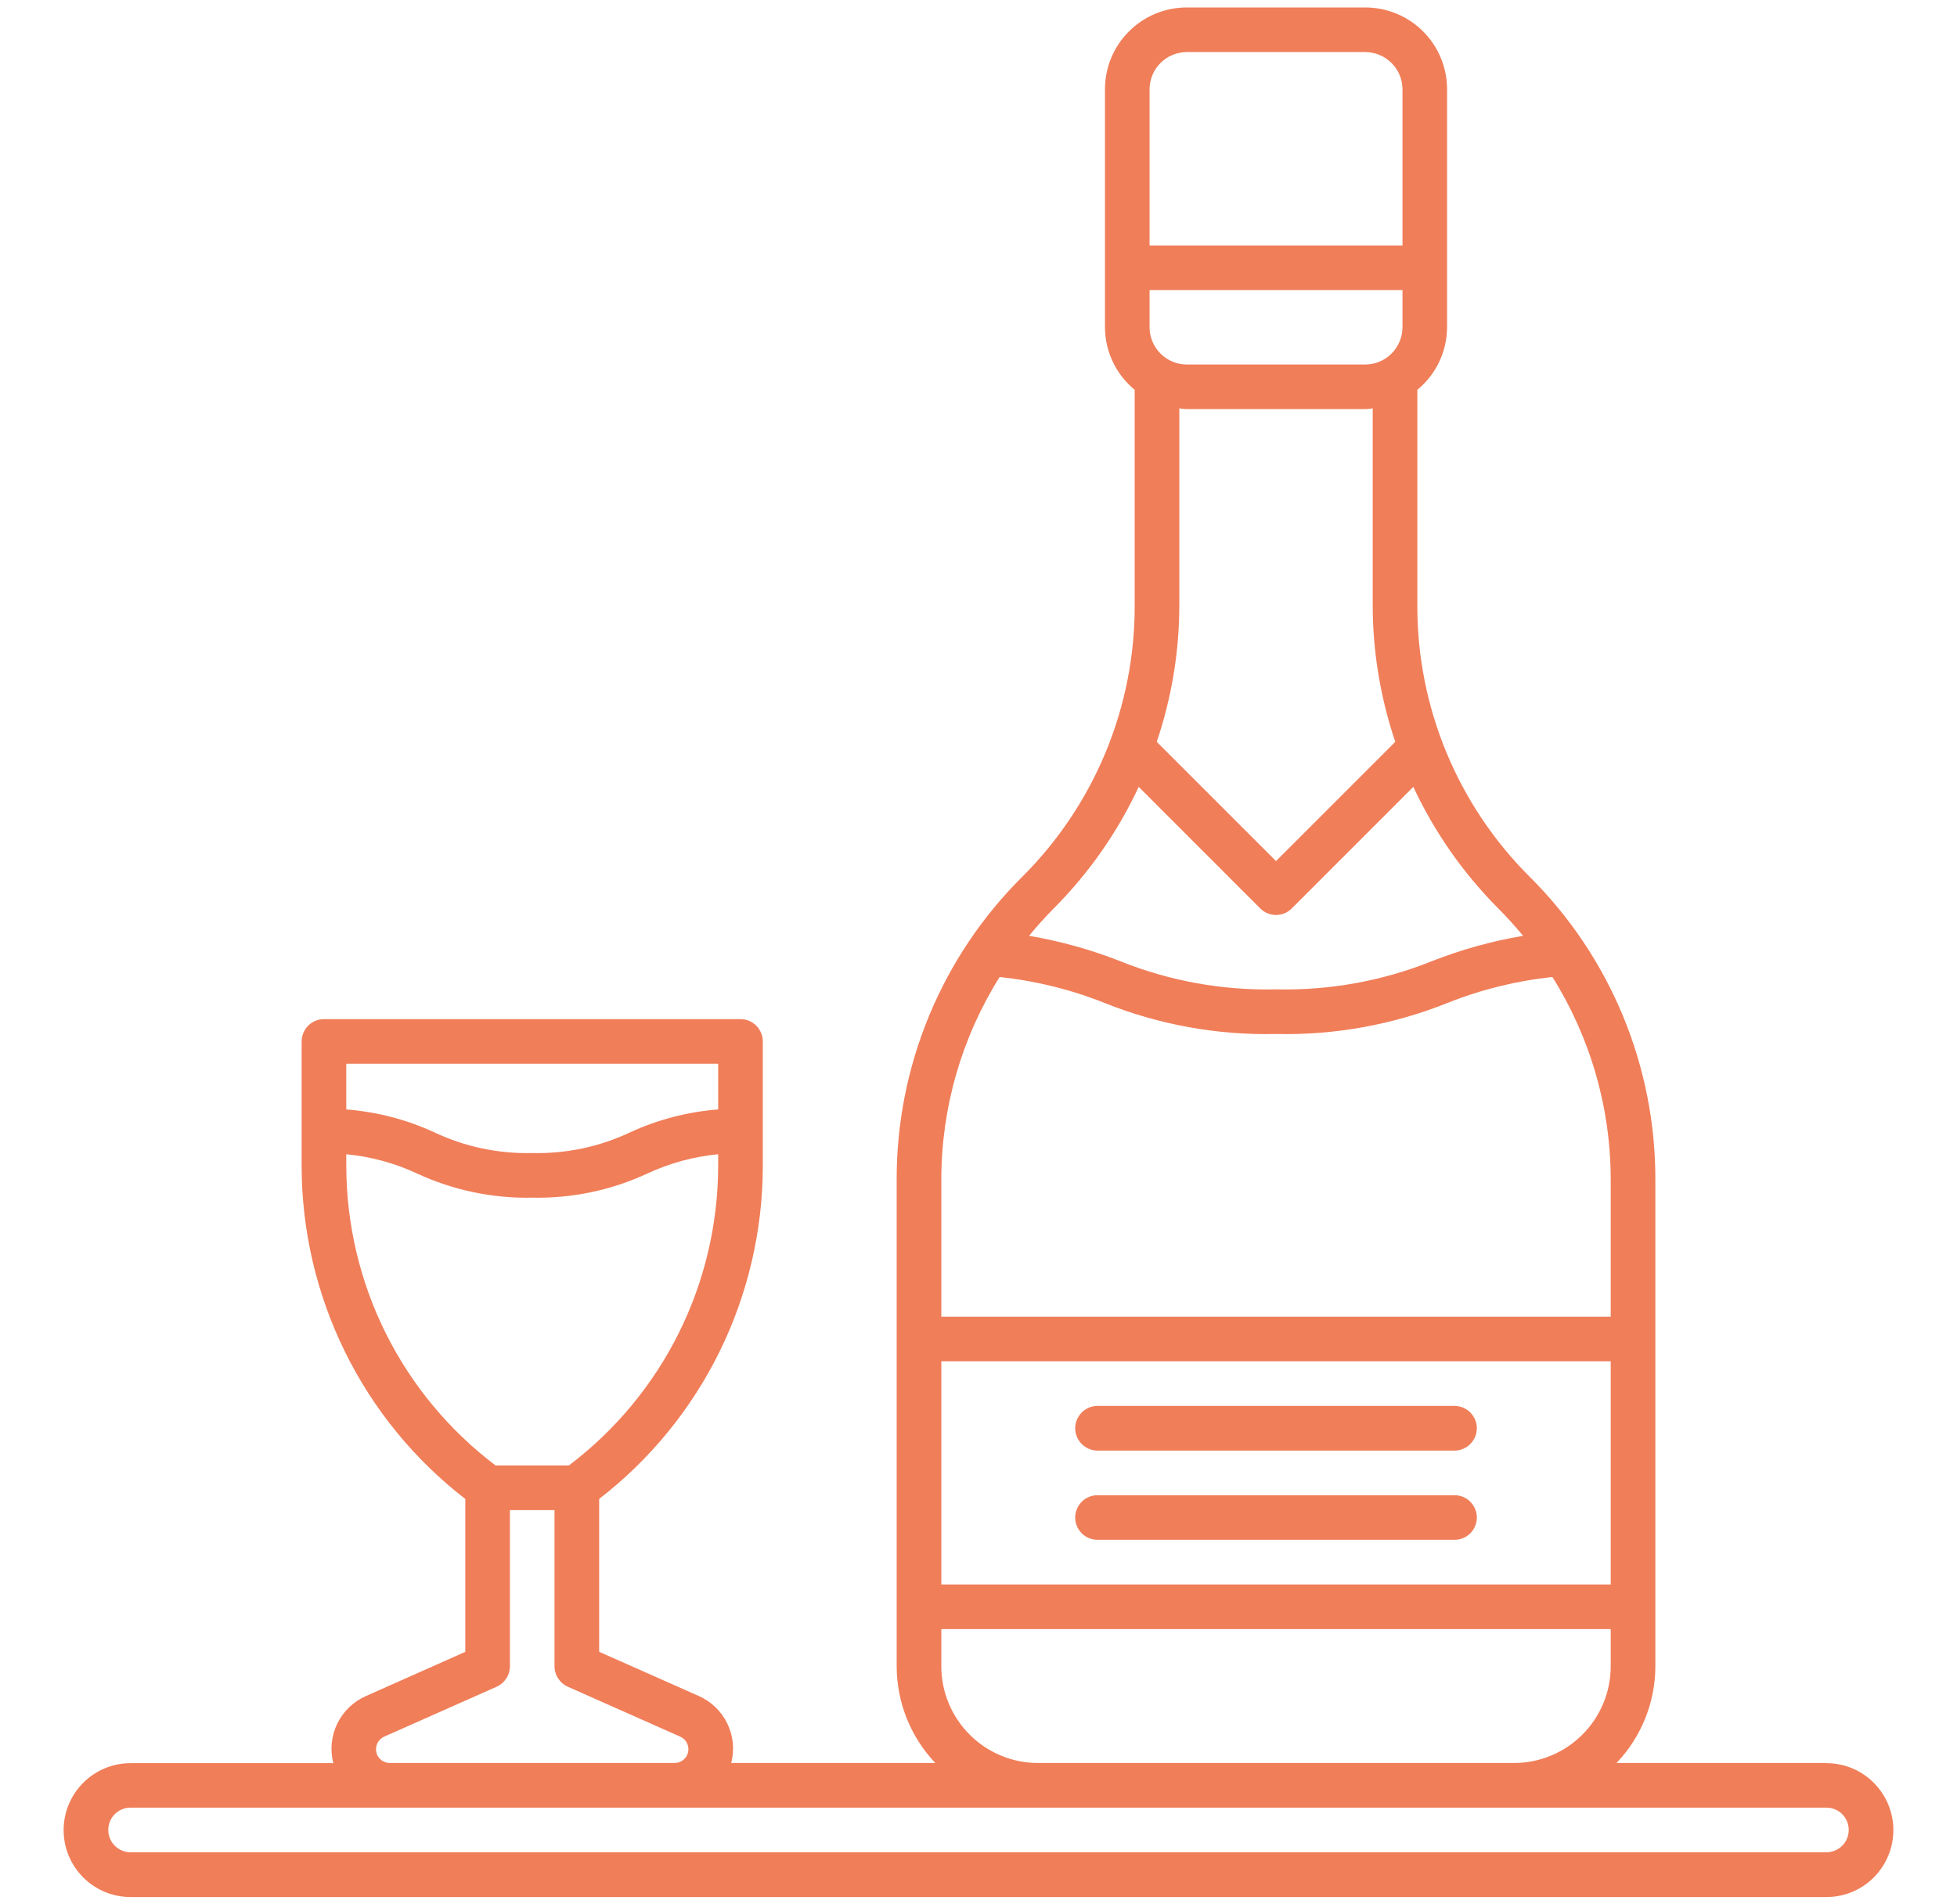 <svg width="37" height="36" viewBox="0 0 37 36" fill="none" xmlns="http://www.w3.org/2000/svg">
<path d="M27.5 26.578H20.75C20.638 26.578 20.531 26.623 20.452 26.702C20.373 26.781 20.328 26.888 20.328 27C20.328 27.112 20.373 27.219 20.452 27.298C20.531 27.377 20.638 27.422 20.75 27.422H27.5C27.612 27.422 27.719 27.377 27.798 27.298C27.877 27.219 27.922 27.112 27.922 27C27.922 26.888 27.877 26.781 27.798 26.702C27.719 26.623 27.612 26.578 27.5 26.578Z" fill="#F07E59"/>
<path d="M27.5 28.266H20.75C20.638 28.266 20.531 28.31 20.452 28.389C20.373 28.468 20.328 28.576 20.328 28.688C20.328 28.799 20.373 28.907 20.452 28.986C20.531 29.065 20.638 29.109 20.75 29.109H27.5C27.612 29.109 27.719 29.065 27.798 28.986C27.877 28.907 27.922 28.799 27.922 28.688C27.922 28.576 27.877 28.468 27.798 28.389C27.719 28.31 27.612 28.266 27.5 28.266Z" fill="#F07E59"/>
<path d="M34.531 33.328H30.563C31.033 32.835 31.296 32.181 31.297 31.5V22.307C31.3 21.242 31.091 20.188 30.684 19.204C30.277 18.221 29.678 17.328 28.923 16.577C28.247 15.904 27.711 15.104 27.346 14.223C26.981 13.342 26.794 12.397 26.797 11.443V7.369C26.972 7.225 27.113 7.045 27.21 6.841C27.307 6.637 27.358 6.414 27.359 6.188V1.688C27.359 1.277 27.196 0.884 26.906 0.594C26.616 0.304 26.223 0.141 25.812 0.141H22.438C22.027 0.141 21.634 0.304 21.344 0.594C21.054 0.884 20.891 1.277 20.891 1.688V6.188C20.892 6.414 20.943 6.637 21.04 6.841C21.137 7.045 21.278 7.225 21.453 7.369V11.441C21.456 12.395 21.269 13.339 20.904 14.221C20.539 15.102 20.003 15.902 19.327 16.575C18.572 17.325 17.973 18.218 17.566 19.202C17.159 20.186 16.95 21.24 16.953 22.305V31.5C16.954 32.181 17.215 32.835 17.684 33.328H13.825C13.89 33.078 13.863 32.812 13.75 32.58C13.636 32.347 13.444 32.162 13.206 32.059L11.328 31.226V28.336C12.289 27.594 13.068 26.641 13.604 25.552C14.14 24.462 14.42 23.264 14.422 22.05V19.688C14.422 19.576 14.377 19.468 14.298 19.389C14.219 19.31 14.112 19.266 14 19.266H6.125C6.013 19.266 5.906 19.31 5.827 19.389C5.748 19.468 5.703 19.576 5.703 19.688V22.05C5.705 23.264 5.985 24.462 6.521 25.552C7.057 26.642 7.836 27.594 8.797 28.337V31.227L6.92 32.062C6.683 32.166 6.49 32.35 6.377 32.583C6.264 32.815 6.237 33.081 6.302 33.331H2.469C2.133 33.331 1.811 33.464 1.574 33.702C1.336 33.939 1.203 34.261 1.203 34.597C1.203 34.932 1.336 35.254 1.574 35.492C1.811 35.729 2.133 35.862 2.469 35.862H34.531C34.867 35.862 35.189 35.729 35.426 35.492C35.663 35.254 35.797 34.932 35.797 34.597C35.797 34.261 35.663 33.939 35.426 33.702C35.189 33.464 34.867 33.331 34.531 33.331V33.328ZM21.734 1.688C21.735 1.501 21.809 1.322 21.941 1.191C22.072 1.059 22.251 0.985 22.438 0.984H25.812C25.999 0.985 26.178 1.059 26.309 1.191C26.441 1.322 26.515 1.501 26.516 1.688V4.641H21.734V1.688ZM21.734 5.484H26.516V6.188C26.515 6.374 26.441 6.553 26.309 6.684C26.178 6.816 25.999 6.89 25.812 6.891H22.438C22.251 6.89 22.072 6.816 21.941 6.684C21.809 6.553 21.735 6.374 21.734 6.188V5.484ZM26.38 14.024L24.125 16.278L21.87 14.024C22.151 13.193 22.296 12.321 22.297 11.443V7.72C22.344 7.724 22.389 7.734 22.438 7.734H25.812C25.861 7.734 25.906 7.724 25.953 7.72V11.443C25.954 12.321 26.099 13.193 26.38 14.024ZM19.923 17.173C20.588 16.506 21.131 15.728 21.529 14.875L23.827 17.173C23.866 17.212 23.912 17.244 23.964 17.265C24.015 17.286 24.07 17.297 24.125 17.297C24.18 17.297 24.235 17.286 24.286 17.265C24.338 17.244 24.384 17.212 24.423 17.173L26.721 14.875C27.119 15.728 27.662 16.506 28.327 17.173C28.492 17.339 28.648 17.511 28.796 17.691C28.209 17.79 27.634 17.95 27.08 18.167C26.142 18.545 25.136 18.727 24.125 18.703C23.114 18.727 22.108 18.545 21.17 18.167C20.617 17.95 20.042 17.79 19.456 17.691C19.602 17.512 19.758 17.339 19.923 17.173ZM17.797 22.307C17.796 20.95 18.178 19.62 18.899 18.47C19.579 18.541 20.247 18.706 20.883 18.96C21.913 19.372 23.016 19.572 24.125 19.547C25.234 19.572 26.337 19.372 27.367 18.96C28.003 18.706 28.671 18.541 29.351 18.47C30.072 19.62 30.454 20.95 30.453 22.307V24.891H17.797V22.307ZM17.797 25.734H30.453V29.953H17.797V25.734ZM17.797 31.5V30.797H30.453V31.5C30.453 31.985 30.26 32.449 29.917 32.792C29.574 33.135 29.11 33.328 28.625 33.328H19.625C19.14 33.328 18.676 33.135 18.333 32.792C17.99 32.449 17.797 31.985 17.797 31.5ZM6.547 20.109H13.578V20.973C13.001 21.018 12.435 21.165 11.909 21.408C11.332 21.68 10.7 21.813 10.062 21.797C9.425 21.813 8.793 21.68 8.216 21.408C7.69 21.165 7.125 21.018 6.547 20.973V20.109ZM6.547 22.049V21.82C7.012 21.865 7.466 21.988 7.889 22.186C8.569 22.501 9.313 22.657 10.062 22.641C10.812 22.657 11.556 22.501 12.236 22.186C12.659 21.988 13.113 21.865 13.578 21.82V22.05C13.575 23.146 13.319 24.227 12.83 25.207C12.34 26.188 11.63 27.042 10.756 27.703H9.369C8.495 27.042 7.785 26.188 7.295 25.207C6.806 24.227 6.55 23.145 6.547 22.049ZM7.109 33.068C7.109 33.018 7.124 32.969 7.151 32.926C7.179 32.884 7.218 32.851 7.263 32.83L9.39 31.886C9.465 31.853 9.528 31.798 9.572 31.73C9.617 31.662 9.641 31.582 9.641 31.5V28.547H10.484V31.5C10.484 31.582 10.508 31.662 10.553 31.73C10.597 31.798 10.66 31.853 10.735 31.886L12.861 32.83C12.915 32.854 12.96 32.896 12.987 32.949C13.014 33.002 13.022 33.063 13.01 33.121C12.998 33.18 12.966 33.232 12.919 33.27C12.873 33.307 12.815 33.328 12.756 33.328H7.369C7.335 33.328 7.301 33.321 7.27 33.308C7.238 33.295 7.21 33.276 7.185 33.252C7.161 33.228 7.142 33.199 7.129 33.168C7.116 33.136 7.109 33.102 7.109 33.068ZM34.531 35.016H2.469C2.357 35.016 2.25 34.971 2.17 34.892C2.091 34.813 2.047 34.706 2.047 34.594C2.047 34.482 2.091 34.375 2.17 34.295C2.25 34.216 2.357 34.172 2.469 34.172H34.531C34.643 34.172 34.75 34.216 34.83 34.295C34.909 34.375 34.953 34.482 34.953 34.594C34.953 34.706 34.909 34.813 34.83 34.892C34.75 34.971 34.643 35.016 34.531 35.016Z" fill="#F07E59"/>
</svg>
